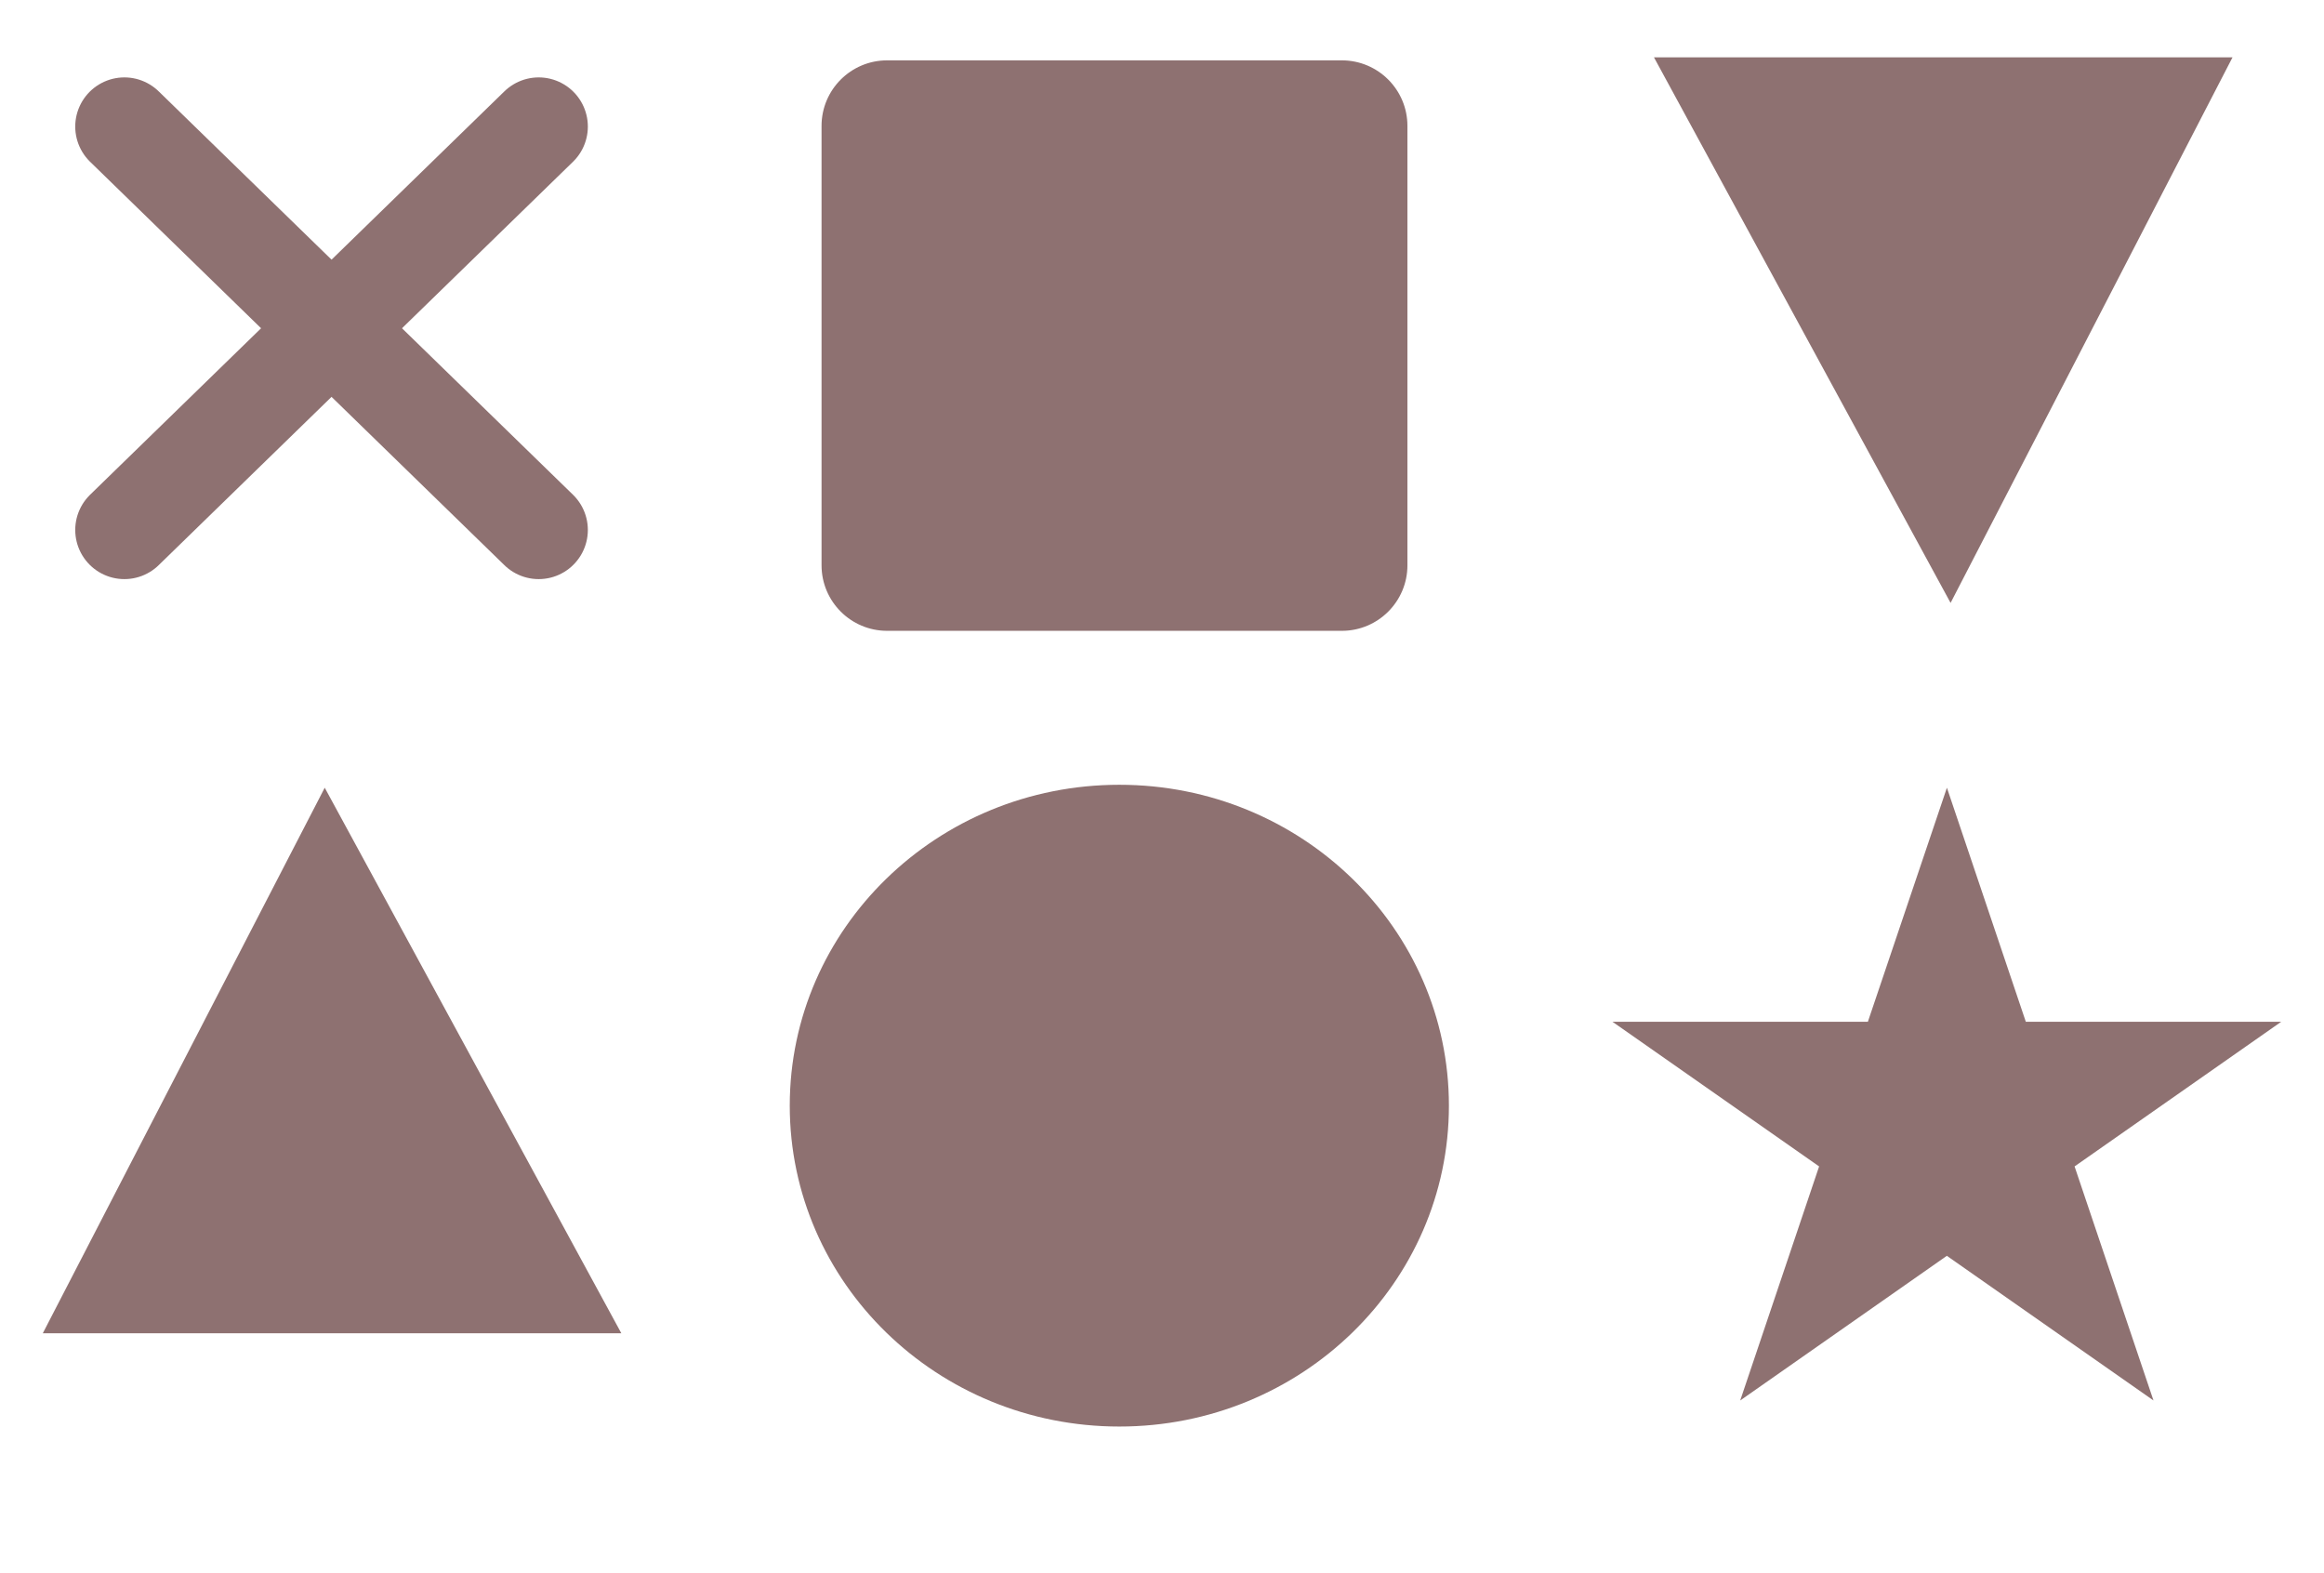 <?xml version="1.0" encoding="utf-8"?>
<!-- Generator: Adobe Illustrator 24.3.0, SVG Export Plug-In . SVG Version: 6.00 Build 0)  -->
<svg version="1.1" id="Слой_1" xmlns="http://www.w3.org/2000/svg" xmlns:xlink="http://www.w3.org/1999/xlink" x="0px" y="0px"
	 viewBox="0 0 354.62 240" xml:space="preserve">
<style type="text/css">
	.st0{fill:#8E7171;}
	.st1{fill:none;stroke:#8E7171;stroke-width:15;stroke-linecap:round;}
	@keyframes slidein {
            0% {
                transform: translate(0);
            }

            100% {
                transform: translate(354.62, 0);
            }
        }
#s {animation: slidein 2s infinite linear;}
</style>
<g id="s" transform="matrix(1 0 0 1 354.62 0)">
	<path class="st0" d="M214.76,86.25c0,5.52-4.48,10-10,10h-69.4c-5.52,0-10-4.48-10-10V19.21c0-5.52,4.48-10,10-10h69.4
			c5.52,0,10,4.48,10,10V86.25z"/>
	<path class="st0" d="M49.55,120.19l45.26,83.24H6.53L49.55,120.19z"/>
	<path class="st0" d="M297.64,92L252.38,8.76h88.28L297.64,92z"/>
	<ellipse class="st0" cx="170.8" cy="168.7" rx="50.29" ry="48.96"/>
	<path class="st0" d="M297.08,120.19l12.04,35.71h38.97l-31.53,22.07l12.04,35.71l-31.53-22.07l-31.53,22.07l12.04-35.71
		l-31.53-22.07h38.97L297.08,120.19z"/>
	<path class="st1" d="M18.98,19.31L82.2,80.86"/>
	<path class="st1" d="M82.2,19.31L18.98,80.86"/>
	
    <path class="st0" d="M214.76,326.25c0,5.52-4.48,10-10,10h-69.4c-5.52,0-10-4.48-10-10v-67.04c0-5.52,4.48-10,10-10h69.4
        c5.52,0,10,4.48,10,10V326.25z"/>
    <path class="st0" d="M49.55,360.19l45.26,83.24H6.53L49.55,360.19z"/>
    <path class="st0" d="M297.64,332l-45.26-83.24h88.28L297.64,332z"/>
    <ellipse class="st0" cx="170.8" cy="408.7" rx="50.29" ry="48.96"/>
    <path class="st0" d="M297.08,360.19l12.04,35.71h38.97l-31.53,22.07l12.04,35.71l-31.53-22.07l-31.53,22.07l12.04-35.71
        l-31.53-22.07h38.97L297.08,360.19z"/>
    <path class="st1" d="M18.98,259.31l63.22,61.55"/>
    <path class="st1" d="M82.2,259.31l-63.22,61.55"/>

    <path class="st0" d="M214.77-153.75c0,5.52-4.48,10-10,10h-69.4c-5.52,0-10-4.48-10-10v-67.04c0-5.52,4.48-10,10-10h69.4
        c5.52,0,10,4.48,10,10L214.77-153.75L214.77-153.75z"/>
    <path class="st0" d="M49.55-119.81l45.26,83.24H6.53L49.55-119.81z"/>
    <path class="st0" d="M297.64-148l-45.26-83.24h88.28L297.64-148z"/>
    <ellipse class="st0" cx="170.8" cy="-71.3" rx="50.29" ry="48.96"/>
    <path class="st0" d="M297.08-119.81l12.04,35.71h38.97l-31.53,22.07l12.04,35.71l-31.53-22.07l-31.53,22.07l12.04-35.71
        L246.05-84.1h38.97L297.08-119.81z"/>
    <path class="st1" d="M18.99-220.69l63.21,61.55"/>
    <path class="st1" d="M82.2-220.69l-63.21,61.55"/>

    <path class="st0" d="M-139.86,86.25c0,5.52-4.48,10-10,10h-69.4c-5.52,0-10-4.48-10-10V19.21c0-5.52,4.48-10,10-10h69.4
        c5.52,0,10,4.48,10,10V86.25z"/>
    <path class="st0" d="M-305.07,120.19l45.26,83.24h-88.28L-305.07,120.19z"/>
    <path class="st0" d="M-56.98,91.99l-45.26-83.24h88.28L-56.98,91.99z"/>
    <ellipse class="st0" cx="-183.82" cy="168.7" rx="50.29" ry="48.96"/>
    <path class="st0" d="M-57.54,120.19l12.04,35.71h38.97l-31.53,22.07l12.04,35.71l-31.53-22.07l-31.53,22.07l12.04-35.71
        l-31.53-22.07h38.97L-57.54,120.19z"/>
    <path class="st1" d="M-335.64,19.31l63.22,61.55"/>
    <path class="st1" d="M-272.42,19.31l-63.22,61.55"/>
    
    <path class="st0" d="M-139.86,326.25c0,5.52-4.48,10-10,10h-69.4c-5.52,0-10-4.48-10-10v-67.04c0-5.52,4.48-10,10-10h69.4
        c5.52,0,10,4.48,10,10V326.25z"/>
    <path class="st0" d="M-305.07,360.19l45.26,83.24h-88.28L-305.07,360.19z"/>
    <path class="st0" d="M-56.98,331.99l-45.26-83.24h88.28L-56.98,331.99z"/>
    <ellipse class="st0" cx="-183.82" cy="408.7" rx="50.29" ry="48.96"/>
    <path class="st0" d="M-57.54,360.19l12.04,35.71h38.97l-31.53,22.07l12.04,35.71l-31.53-22.07l-31.53,22.07l12.04-35.71
        l-31.53-22.07h38.97L-57.54,360.19z"/>
    <path class="st1" d="M-335.64,259.31l63.22,61.55"/>
    <path class="st1" d="M-272.42,259.31l-63.22,61.55"/>

    <path class="st0" d="M-139.85-153.75c0,5.52-4.48,10-10,10h-69.4c-5.52,0-10-4.48-10-10v-67.04c0-5.52,4.48-10,10-10h69.4
        c5.52,0,10,4.48,10,10L-139.85-153.75L-139.85-153.75z"/>
    <path class="st0" d="M-305.07-119.81l45.26,83.24h-88.28L-305.07-119.81z"/>
    <path class="st0" d="M-56.98-148l-45.26-83.24h88.28L-56.98-148z"/>
    <ellipse class="st0" cx="-183.82" cy="-71.3" rx="50.29" ry="48.96"/>
    <path class="st0" d="M-57.54-119.81L-45.5-84.1h38.97l-31.53,22.07l12.04,35.71l-31.53-22.07l-31.53,22.07l12.04-35.71
        l-31.53-22.07h38.97L-57.54-119.81z"/>
    <path class="st1" d="M-335.63-220.69l63.21,61.55"/>
    <path class="st1" d="M-272.42-220.69l-63.21,61.55"/>

    <path class="st0" d="M569.39,86.25c0,5.52-4.48,10-10,10h-69.4c-5.52,0-10-4.48-10-10V19.21c0-5.52,4.48-10,10-10h69.4
        c5.52,0,10,4.48,10,10V86.25L569.39,86.25z"/>
    <path class="st0" d="M404.18,120.19l45.26,83.24h-88.29L404.18,120.19z"/>
    <path class="st0" d="M652.26,91.99L607.01,8.76h88.28L652.26,91.99z"/>
    <ellipse class="st0" cx="525.43" cy="168.7" rx="50.29" ry="48.96"/>
    <path class="st0" d="M651.7,120.19l12.04,35.71h38.97l-31.53,22.07l12.04,35.71l-31.53-22.07l-31.53,22.07l12.04-35.71
        l-31.53-22.07h38.97L651.7,120.19z"/>
    <path class="st1" d="M373.61,19.31l63.22,61.55"/>
    <path class="st1" d="M436.83,19.31l-63.22,61.55"/>
    
    <path class="st0" d="M569.39,326.25c0,5.52-4.48,10-10,10h-69.4c-5.52,0-10-4.48-10-10v-67.04c0-5.52,4.48-10,10-10h69.4
        c5.52,0,10,4.48,10,10V326.25L569.39,326.25z"/>
    <path class="st0" d="M404.17,360.19l45.26,83.24h-88.28L404.17,360.19z"/>
    <path class="st0" d="M652.26,331.99L607,248.76h88.28L652.26,331.99z"/>
    <ellipse class="st0" cx="525.42" cy="408.7" rx="50.29" ry="48.96"/>
    <path class="st0" d="M651.7,360.19l12.04,35.71h38.97l-31.53,22.07l12.04,35.71l-31.53-22.07l-31.53,22.07l12.04-35.71
        l-31.53-22.07h38.97L651.7,360.19z"/>
    <path class="st1" d="M373.61,259.31l63.22,61.55"/>
    <path class="st1" d="M436.82,259.31l-63.21,61.55"/>

    <path class="st0" d="M569.39-153.75c0,5.52-4.48,10-10,10h-69.4c-5.52,0-10-4.48-10-10v-67.04c0-5.52,4.48-10,10-10h69.4
        c5.52,0,10,4.48,10,10V-153.75L569.39-153.75z"/>
    <path class="st0" d="M404.17-119.81l45.26,83.24h-88.28L404.17-119.81z"/>
    <path class="st0" d="M652.26-148L607-231.24h88.28L652.26-148z"/>
    <ellipse class="st0" cx="525.42" cy="-71.3" rx="50.29" ry="48.96"/>
    <path class="st0" d="M651.7-119.81l12.04,35.71h38.97l-31.53,22.07l12.04,35.71l-31.53-22.07l-31.53,22.07l12.04-35.71
        L600.67-84.1h38.97L651.7-119.81z"/>
    <path class="st1" d="M373.61-220.69l63.21,61.55"/>
    <path class="st1" d="M436.82-220.69l-63.21,61.55"/>
</g>

</svg>
